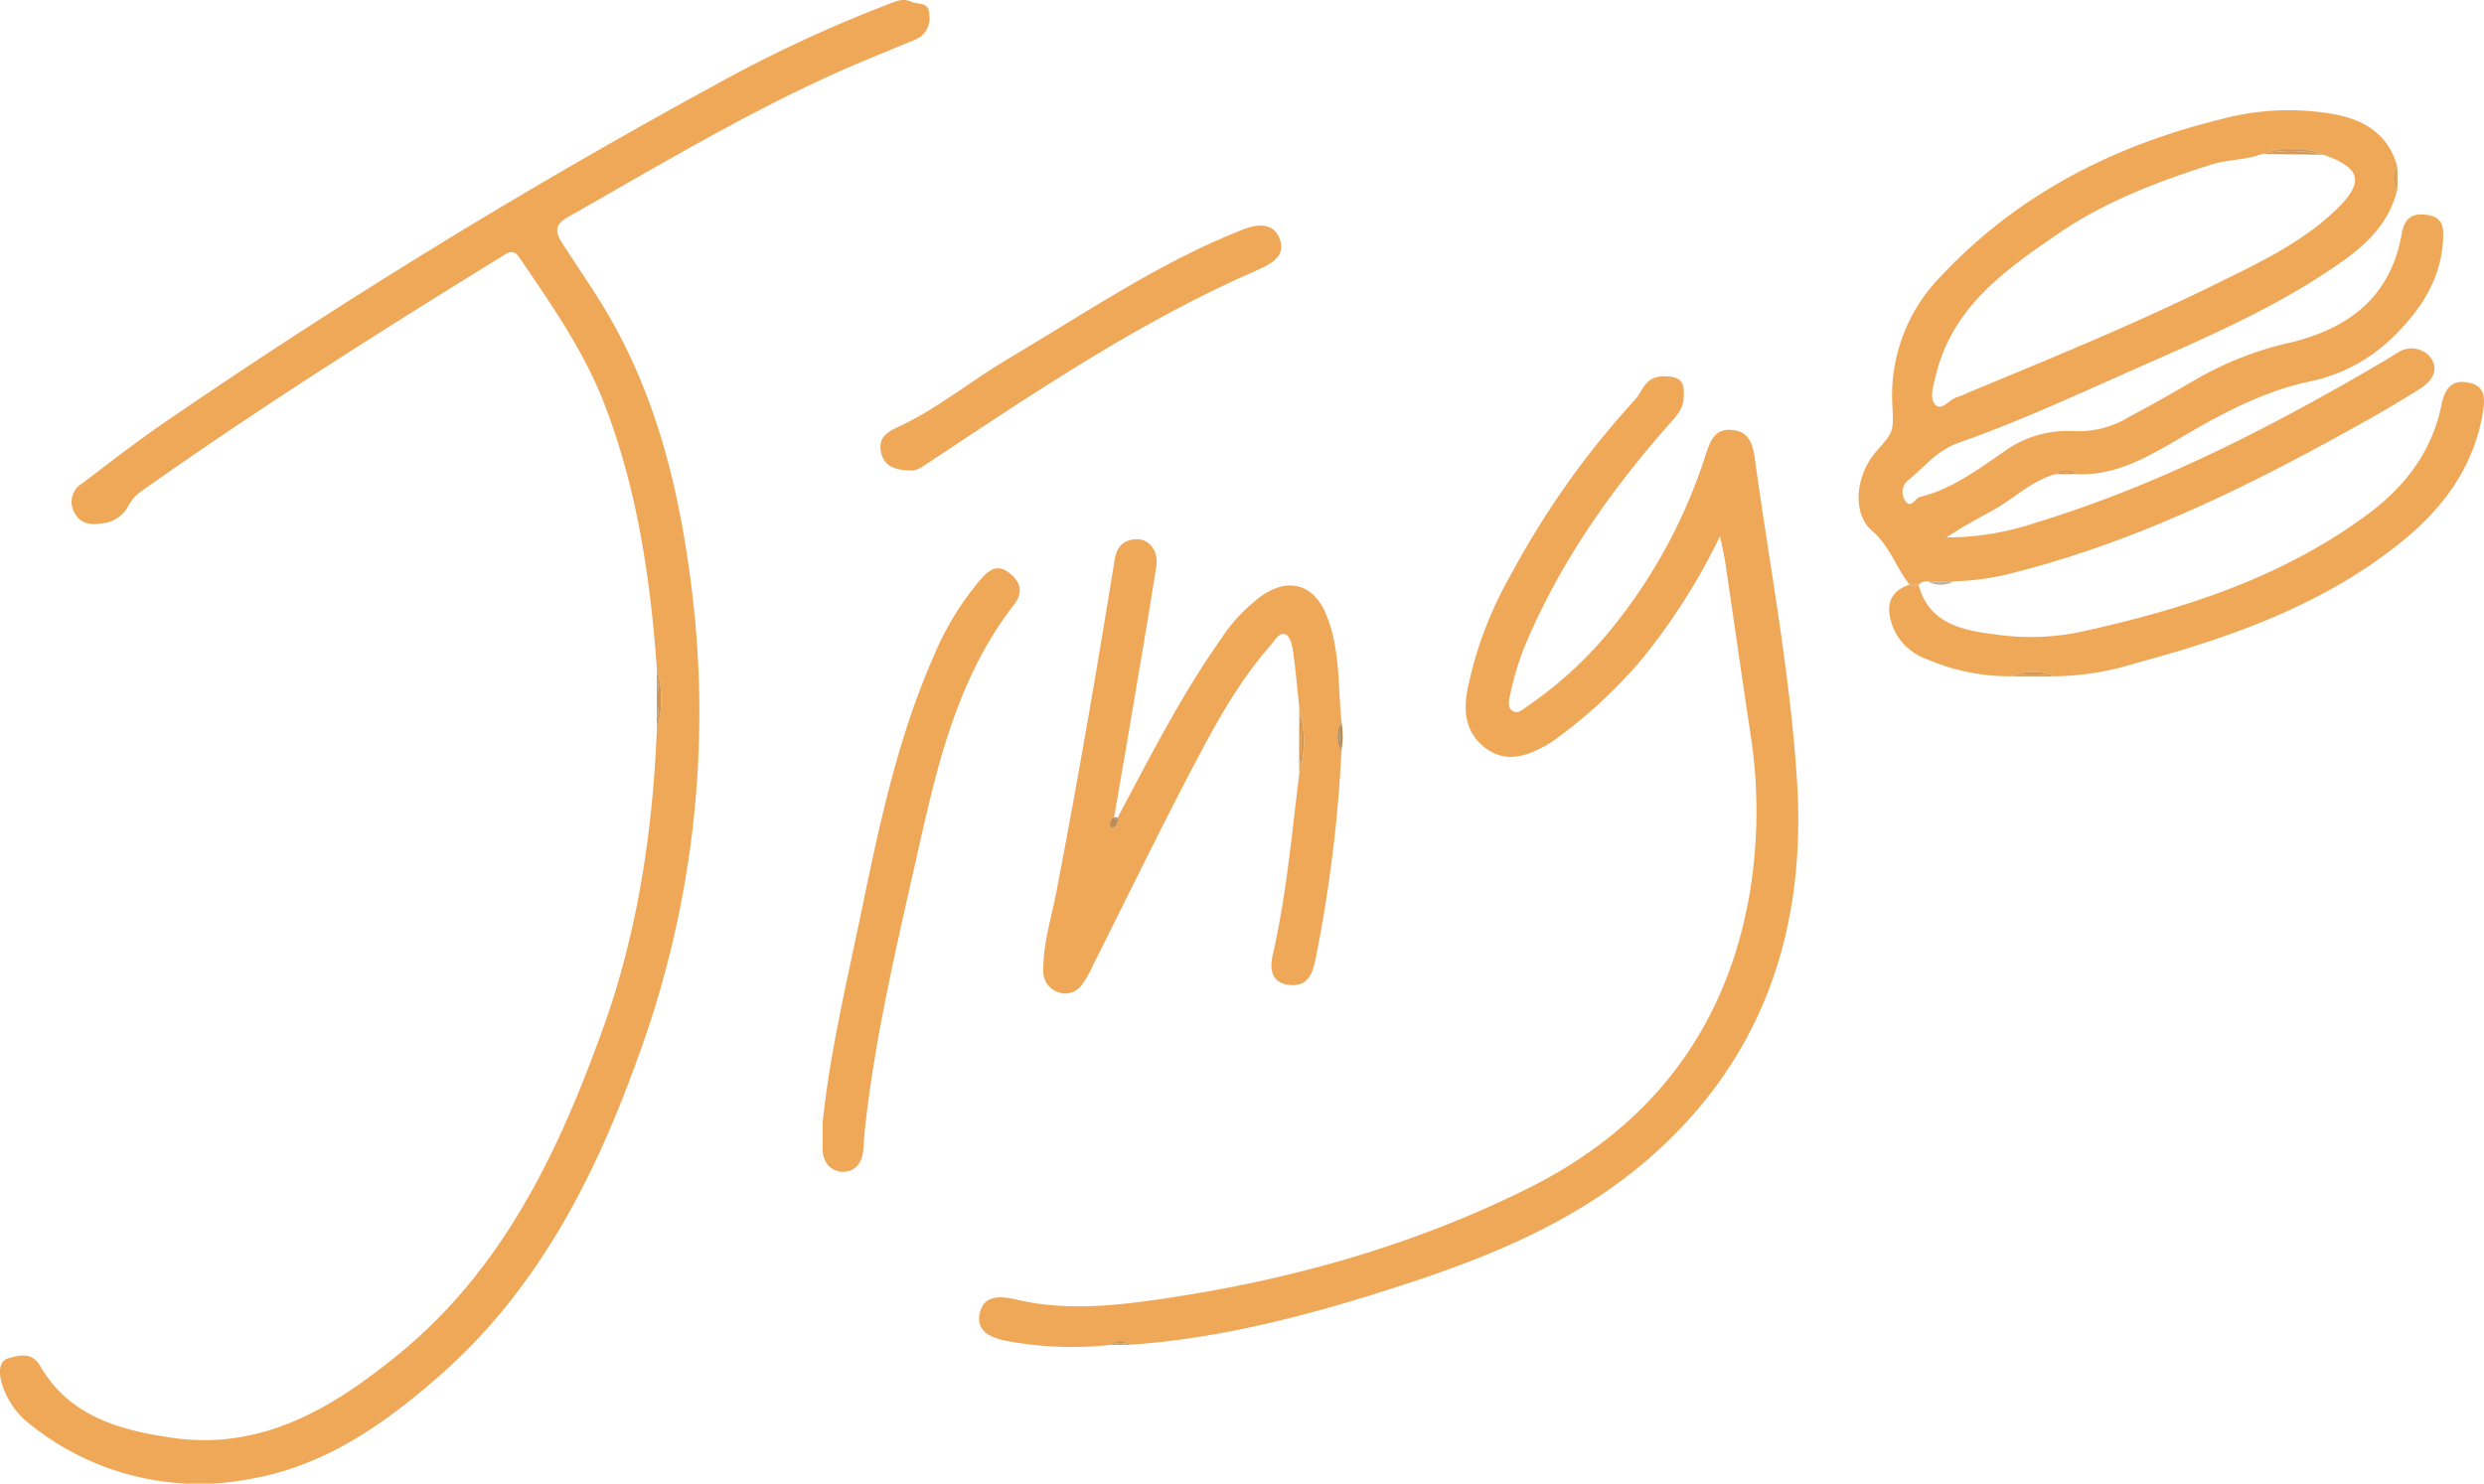 <svg xmlns="http://www.w3.org/2000/svg" viewBox="0 0 282.193 168.585"><defs><style>.cls-1{fill:#efa857;}.cls-2{fill:#d39752;}.cls-3{fill:#cd9453;}.cls-4{fill:#b48c5e;}.cls-5{fill:#b8a999;}.cls-6{fill:#cf9553;}.cls-7{fill:#b88d5c;}.cls-8{fill:#d69953;}.cls-9{fill:#d49b59;}</style></defs><g id="레이어_2" data-name="레이어 2"><g id="레이어_1-2" data-name="레이어 1"><path class="cls-1" d="M68.131,34.166c-1.408-2.254-2.924-4.439-4.349-6.683-.715-1.126-.739-1.972.7-2.79C74.384,19.062,84.16,13.2,94.552,8.479c3.1-1.409,6.276-2.662,9.423-3.974a2.606,2.606,0,0,0,1.6-2.8c0-1.566-1.248-1.132-2.037-1.5-1.071-.5-1.953.033-2.861.369a154.387,154.387,0,0,0-19.414,9.07A716.891,716.891,0,0,0,19.356,47.554c-3.444,2.326-6.734,4.885-10.045,7.4a2.422,2.422,0,0,0-.854,3.3c.722,1.361,1.977,1.441,3.248,1.2A3.625,3.625,0,0,0,14.516,57.6a4.94,4.94,0,0,1,1.642-1.844c13.317-9.428,27.1-18.137,40.988-26.7.718-.442,1.227-.708,1.847.2,3.6,5.292,7.288,10.524,9.63,16.556,3.768,9.709,5.247,19.864,6,30.168a12.219,12.219,0,0,1,0,6.921h0c-.478,11.6-2.175,23-6.114,33.957-5.054,14.058-11.367,27.384-23.325,37.119-7.461,6.075-15.46,10.883-25.65,9.409-5.935-.859-11.653-2.442-14.961-8.142-.994-1.714-2.467-1.188-3.58-.905-1.194.3-1.1,1.755-.8,2.817a9.123,9.123,0,0,0,3.194,4.674A30.6,30.6,0,0,0,28.762,168c8.241-1.5,14.963-6.214,21.163-11.655C61.1,146.538,67.6,133.764,72.5,120.1A113.574,113.574,0,0,0,78.693,67.86C77.293,55.924,74.573,44.48,68.131,34.166Z"/><path class="cls-1" d="M219.018,66.079l2.938-.019h0A29.376,29.376,0,0,0,229.078,65c13.812-3.541,26.459-9.789,38.828-16.68,2.4-1.335,4.771-2.722,7.088-4.19,1.3-.826,2.167-2.163,1.08-3.562a2.788,2.788,0,0,0-3.7-.483c-.439.237-.844.536-1.274.789-12.708,7.473-25.745,14.238-39.921,18.553a31.917,31.917,0,0,1-10.039,1.646c1.725-1.168,3.514-2.125,5.291-3.1,2.391-1.32,4.367-3.362,7.1-4.09a1.831,1.831,0,0,1,2.439,0h0c4.4.178,8.033-1.952,11.6-4.046,4.747-2.792,9.509-5.383,14.991-6.522a18.938,18.938,0,0,0,9.5-5.219c3.024-2.994,5.26-6.446,5.48-10.86.067-1.335.058-2.582-1.907-2.827-1.946-.242-2.524.711-2.805,2.263-1.3,7.177-6.128,10.719-12.779,12.289a37.831,37.831,0,0,0-10.4,4.055c-2.586,1.5-5.187,2.981-7.824,4.393a11.041,11.041,0,0,1-6.19,1.585,12.293,12.293,0,0,0-8.175,2.472c-2.941,2.018-5.847,4.164-9.39,5.022-.512.124-1.021,1.537-1.746.222a1.715,1.715,0,0,1,.561-2.221c1.807-1.5,3.165-3.316,5.709-4.206,6.494-2.271,12.778-5.167,19.078-7.965,8.424-3.742,16.96-7.294,24.53-12.688,2.9-2.067,5.323-4.53,6.153-8.173a1.991,1.991,0,0,1,0-2.433h0c-.915-3.606-3.569-5.313-6.926-5.994a29.363,29.363,0,0,0-12.9.466c-12.312,2.992-23.212,8.519-31.969,17.827a19.357,19.357,0,0,0-5.581,14.744c.158,2.991.137,2.995-1.8,5.2-2.412,2.747-2.814,7.077-.493,9.061,2.008,1.716,2.7,4.179,4.255,6.111l1.023.028A1.113,1.113,0,0,1,219.018,66.079Zm.894-23.39c1.878-7.838,7.931-12.033,14-16.195,5.293-3.628,11.253-5.862,17.31-7.792,1.844-.587,3.9-.505,5.758-1.2h0a9.265,9.265,0,0,1,6.991.086c4.322,1.523,4.689,3.162,1.257,6.4-3.982,3.762-8.924,6.033-13.76,8.414-8.987,4.425-18.252,8.228-27.5,12.06-.537.222-1.059.491-1.613.658-.884.268-1.811,1.63-2.5.867S219.633,43.853,219.912,42.689Z"/><path class="cls-1" d="M199.38,52.29c-.215-1.561-.529-3.256-2.612-3.435-1.944-.167-2.468,1.231-2.967,2.742a60.524,60.524,0,0,1-10.1,19.07,45.316,45.316,0,0,1-10.131,9.556c-.519.347-1.159.994-1.78.546-.565-.408-.363-1.277-.22-1.876a34.543,34.543,0,0,1,1.469-5.013c3.85-9.421,9.568-17.66,16.235-25.277.885-1.01,1.926-1.949,2-3.354s.055-2.5-2.208-2.493-2.391,1.689-3.35,2.7a97.557,97.557,0,0,0-14.1,19.9,43.729,43.729,0,0,0-4.906,13.013c-.5,2.574-.176,5.05,2.163,6.721,2.211,1.581,4.427.88,6.57-.278a10.864,10.864,0,0,0,1.266-.8,56.236,56.236,0,0,0,9.852-9.147,71.047,71.047,0,0,0,8.846-13.952c.271,1.383.482,2.268.614,3.165.948,6.4,1.856,12.812,2.822,19.212a56.97,56.97,0,0,1-.094,18.373c-2.676,15.354-11.27,26.45-25.091,33.344-13.633,6.8-28.195,10.764-43.261,12.821-4.911.671-9.888,1.014-14.8-.121-1.864-.431-3.838-.64-4.3,1.556s1.552,2.85,3.32,3.165a40.3,40.3,0,0,0,11.432.415,1.859,1.859,0,0,1,2.453-.033h0c10.509-.753,20.6-3.457,30.559-6.685,10.325-3.346,20.258-7.406,28.583-14.758,12.817-11.319,17.509-25.959,16.521-42.323C203.424,76.739,201.065,64.533,199.38,52.29Z"/><path class="cls-1" d="M138.715,72.605C134.2,79,130.67,85.967,127,92.853c0,.487.01.991-.548,1.211a.4.4,0,0,1-.337-.194.858.858,0,0,1,.453-1.008h0c.576-3.346,1.161-6.69,1.726-10.037,1.033-6.131,2.091-12.259,3.06-18.4.358-2.27-1.354-3.737-3.308-2.928-1.264.524-1.364,1.769-1.551,2.927C124.5,76.781,122.362,89.112,120,101.4c-.564,2.929-1.493,5.8-1.477,8.828a2.484,2.484,0,0,0,1.672,2.518,2.333,2.333,0,0,0,2.83-1.007,11.513,11.513,0,0,0,1.094-1.945c3.8-7.569,7.5-15.2,11.433-22.694,2.546-4.849,5.183-9.685,8.848-13.831.46-.52.94-1.516,1.7-1.156.473.223.7,1.236.8,1.928.3,2.136.482,4.289.711,6.436a13.525,13.525,0,0,1-.006,7.432h0c-.858,6.884-1.462,13.8-3.011,20.591-.326,1.43-.312,3.153,1.827,3.424s2.714-1.313,3.022-2.9a158.6,158.6,0,0,0,2.948-23.6,3.785,3.785,0,0,1,0-3.457h0c-.405-4.114-.12-8.336-1.782-12.256-1.382-3.26-4.147-4.077-7.092-2.134A18.6,18.6,0,0,0,138.715,72.605Z"/><path class="cls-1" d="M280.491,43.485c-2.028-.42-2.775.766-3.145,2.59-1.062,5.236-4.127,9.22-8.312,12.329-9.82,7.293-21.168,10.9-32.944,13.46a27.92,27.92,0,0,1-9.422.231c-3.493-.45-7.547-1.108-8.7-5.64a.7.7,0,0,1-1.023-.028c-2.311.793-2.726,2.4-2,4.547a6.394,6.394,0,0,0,3.916,3.917,23.782,23.782,0,0,0,9.662,1.962,6.534,6.534,0,0,1,4.951,0h0a32.18,32.18,0,0,0,9.066-1.465c10.962-2.959,21.611-6.707,30.552-14.035,4.608-3.777,7.978-8.449,8.979-14.508C282.306,45.4,282.4,43.881,280.491,43.485Z"/><path class="cls-1" d="M217.964,66.455l-1.023-.028A.7.7,0,0,0,217.964,66.455Z"/><path class="cls-1" d="M114.627,65.079c-1.4-1.086-2.361-.2-3.18.716a32.945,32.945,0,0,0-5.433,8.907c-3.953,9.036-6.035,18.6-8.013,28.2-1.74,8.445-3.767,16.839-4.55,24.754,0,1.369.017,2.035,0,2.7-.049,1.571.766,2.726,2.219,2.8,1.5.077,2.33-1.068,2.414-2.628.049-.912.13-1.825.233-2.733,1.175-10.409,3.61-20.589,5.9-30.776,2.235-9.945,4.505-19.974,10.99-28.32C116.257,67.339,116,66.14,114.627,65.079Z"/><path class="cls-1" d="M100.088,51.388c.331,1.587,1.521,2.049,3.469,2.086.678.034,1.521-.627,2.434-1.232,11.9-7.891,23.762-15.865,36.926-21.589,1.719-.748,3.228-1.7,2.425-3.6-.749-1.778-2.466-1.63-4.23-.937-9.494,3.732-17.85,9.505-26.561,14.641-4.208,2.481-7.991,5.658-12.446,7.718C100.737,49.1,99.747,49.75,100.088,51.388Z"/><path class="cls-2" d="M147.6,80.48l-.006,7.432h0A31.636,31.636,0,0,0,147.6,80.48Z"/><path class="cls-2" d="M147.6,80.48a31.636,31.636,0,0,1-.006,7.432A13.525,13.525,0,0,0,147.6,80.48Z"/><path class="cls-3" d="M74.622,75.986l0,6.921h0A27.733,27.733,0,0,0,74.622,75.986Z"/><path class="cls-3" d="M74.622,75.986a27.733,27.733,0,0,1,0,6.921A12.219,12.219,0,0,0,74.622,75.986Z"/><path class="cls-2" d="M228.52,76.853h4.951A15.632,15.632,0,0,0,228.52,76.853Z"/><path class="cls-2" d="M228.52,76.853a15.632,15.632,0,0,1,4.951,0A6.534,6.534,0,0,0,228.52,76.853Z"/><path class="cls-4" d="M152.382,85.427a9.592,9.592,0,0,0,0-3.458h0A10.288,10.288,0,0,0,152.382,85.427Z"/><path class="cls-4" d="M152.382,85.427a10.288,10.288,0,0,1,0-3.457A3.785,3.785,0,0,0,152.382,85.427Z"/><path class="cls-5" d="M219.018,66.079a3.091,3.091,0,0,0,2.936-.018A7.294,7.294,0,0,1,219.018,66.079Z"/><path class="cls-5" d="M219.018,66.079a7.294,7.294,0,0,0,2.936-.018h0Z"/><path class="cls-6" d="M272.357,21.448q0-1.216,0-2.434h0A4.96,4.96,0,0,0,272.357,21.448Z"/><path class="cls-6" d="M272.357,21.448a4.96,4.96,0,0,1,0-2.433A1.991,1.991,0,0,0,272.357,21.448Z"/><path class="cls-2" d="M233.529,53.879l2.44,0h0A3.734,3.734,0,0,0,233.529,53.879Z"/><path class="cls-2" d="M233.529,53.879a3.734,3.734,0,0,1,2.439,0A1.831,1.831,0,0,0,233.529,53.879Z"/><path class="cls-7" d="M127,92.853a.653.653,0,0,1-.432.009h0C126.725,93.347,126.862,93,127,92.853Z"/><path class="cls-7" d="M126.118,93.87a.4.4,0,0,0,.337.194c.558-.22.545-.724.548-1.211-.141.149-.278.494-.432.009A.858.858,0,0,0,126.118,93.87Z"/><path class="cls-8" d="M126.05,152.841l2.454-.033h0A3.843,3.843,0,0,0,126.05,152.841Z"/><path class="cls-8" d="M126.05,152.841a3.843,3.843,0,0,1,2.453-.033A1.859,1.859,0,0,0,126.05,152.841Z"/><path class="cls-9" d="M263.977,17.585a9.265,9.265,0,0,0-6.991-.086A16.577,16.577,0,0,1,263.977,17.585Z"/><path class="cls-9" d="M263.977,17.585a16.577,16.577,0,0,0-6.991-.086h0Z"/></g></g></svg>